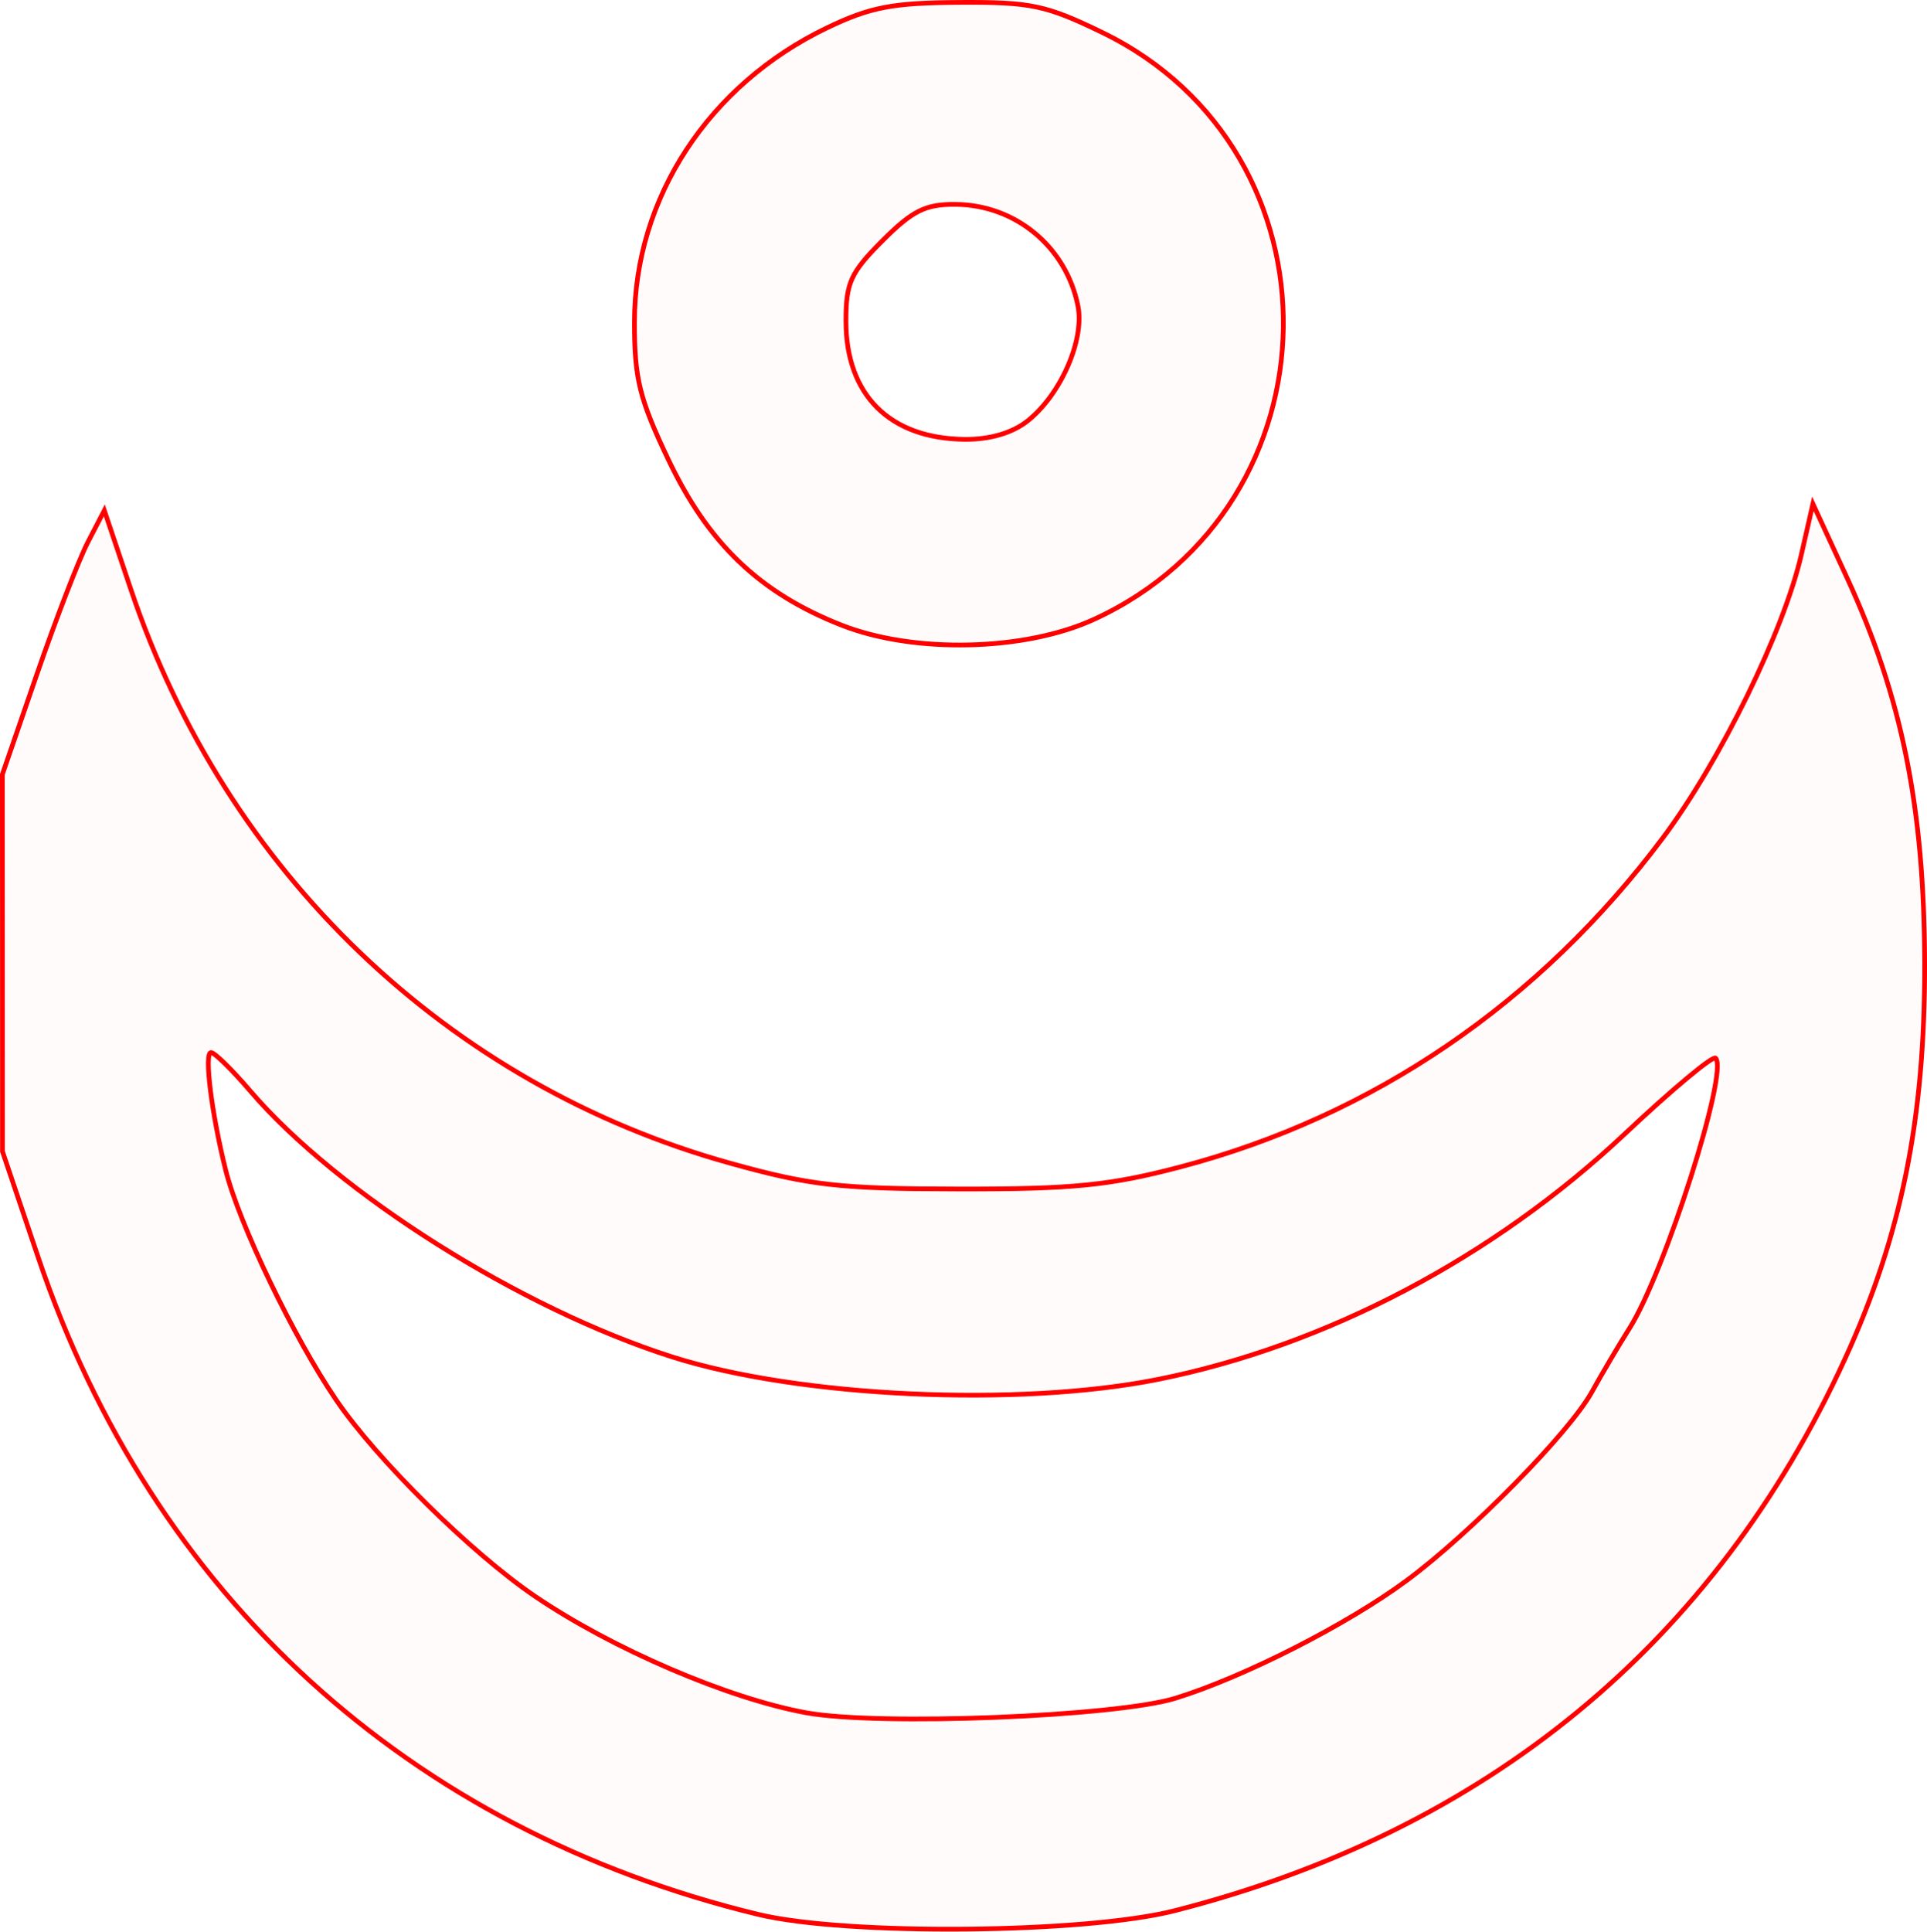 <?xml version="1.0" encoding="UTF-8" standalone="no"?>
<!-- Created with Inkscape (http://www.inkscape.org/) -->

<svg
   xmlns:dc="http://purl.org/dc/elements/1.1/"
   xmlns:cc="http://creativecommons.org/ns#"
   xmlns:rdf="http://www.w3.org/1999/02/22-rdf-syntax-ns#"
   xmlns:svg="http://www.w3.org/2000/svg"
   xmlns="http://www.w3.org/2000/svg"
   xmlns:sodipodi="http://sodipodi.sourceforge.net/DTD/sodipodi-0.dtd"
   xmlns:inkscape="http://www.inkscape.org/namespaces/inkscape"
   version="1.1"
   id="svg22"
   width="61.427mm"
   height="61.564mm"
   viewBox="0 0 232.164 232.681"
   sodipodi:docname="hermetica-charon.svg"
   inkscape:version="0.92.5 (2060ec1f9f, 2020-04-08)">
  <defs
     id="defs26" />
  <sodipodi:namedview
     pagecolor="#ffffff"
     bordercolor="#666666"
     borderopacity="1"
     objecttolerance="10"
     gridtolerance="10"
     guidetolerance="10"
     inkscape:pageopacity="0"
     inkscape:pageshadow="2"
     inkscape:window-width="1920"
     inkscape:window-height="997"
     id="namedview24"
     showgrid="false"
     inkscape:zoom="0.88059701"
     inkscape:cx="115.77415"
     inkscape:cy="116.34805"
     inkscape:window-x="0"
     inkscape:window-y="28"
     inkscape:window-maximized="1"
     inkscape:current-layer="svg22"
     units="mm"
     fit-margin-top="0"
     fit-margin-left="0"
     fit-margin-right="0"
     fit-margin-bottom="0" />
  <path
     style="fill:#ff0000;fill-opacity:0.018;stroke:#ff0000;stroke-width:0.568;stroke-miterlimit:4;stroke-dasharray:none;stroke-opacity:1"
     d="m 115.548,0.288 c -8.02,0.05 -10.709,0.568 -15.898,3.059 -14.266,6.847 -23.2,20.49 -23.211,35.443 -0.005,6.795 0.591,9.226 4.061,16.531 4.837,10.185 11.032,16.109 20.906,19.99 8.728,3.431 22.027,3.127 30.367,-0.693 29.98,-13.732 30.591,-56.374 1.014,-70.713 -6.784,-3.289 -8.607,-3.671 -17.238,-3.617 z M 115.13,24.618 c 7.23,0.066 13.316,5.114 14.738,12.227 0.821,4.107 -2.087,10.725 -6.102,13.883 -1.821,1.432 -4.534,2.222 -7.521,2.193 -9.051,-0.088 -14.324,-5.331 -14.324,-14.242 0,-4.624 0.55,-5.835 4.408,-9.693 3.629,-3.629 5.186,-4.4 8.801,-4.367 z m 103.291,36.07 -1.385,6.076 c -2.098,9.198 -9.778,24.912 -16.691,34.154 -14.862,19.867 -34.897,33.533 -58.111,39.639 -8.523,2.242 -12.954,2.685 -26.686,2.666 -14.375,-0.02 -17.874,-0.414 -27.551,-3.1 C 53.978,130.682 27.22,105.068 15.755,70.97 l -3.189,-9.486 -1.977,3.816 C 9.502,67.398 6.741,74.553 4.45,81.198 l -4.166,12.082 0.008,22.713 0.006,22.711 4.309,12.773 c 13.726,40.698 44.682,68.941 86.723,79.121 10.62,2.572 39.39,2.316 50.211,-0.447 37.563,-9.591 65.041,-32.211 80.74,-66.465 6.809,-14.857 9.648,-28.959 9.6,-47.693 -0.048,-18.691 -2.741,-32.056 -9.35,-46.391 z M 25.428,126.78 c 0.416,0 2.534,2.076 4.705,4.613 10.589,12.371 32.581,26.233 50.846,32.051 15.246,4.856 41.689,6.08 58.543,2.709 20.185,-4.037 40.402,-14.668 56.23,-29.568 5.685,-5.352 10.608,-9.46 10.939,-9.129 1.603,1.603 -6.113,25.805 -10.379,32.555 -1.278,2.022 -3.312,5.464 -4.52,7.65 -2.72,4.922 -14.626,17.038 -22.35,22.744 -7.152,5.284 -19.512,11.576 -27.781,14.143 -7.173,2.227 -35.765,3.361 -44.516,1.766 -9.447,-1.722 -23.371,-7.701 -32.701,-14.041 C 56.789,187.07 45.43,175.86 40.52,168.659 35.43,161.194 28.821,147.459 27.198,140.976 25.494,134.166 24.573,126.78 25.428,126.78 Z"
     id="path5430"
     inkscape:connector-curvature="0" />
</svg>
